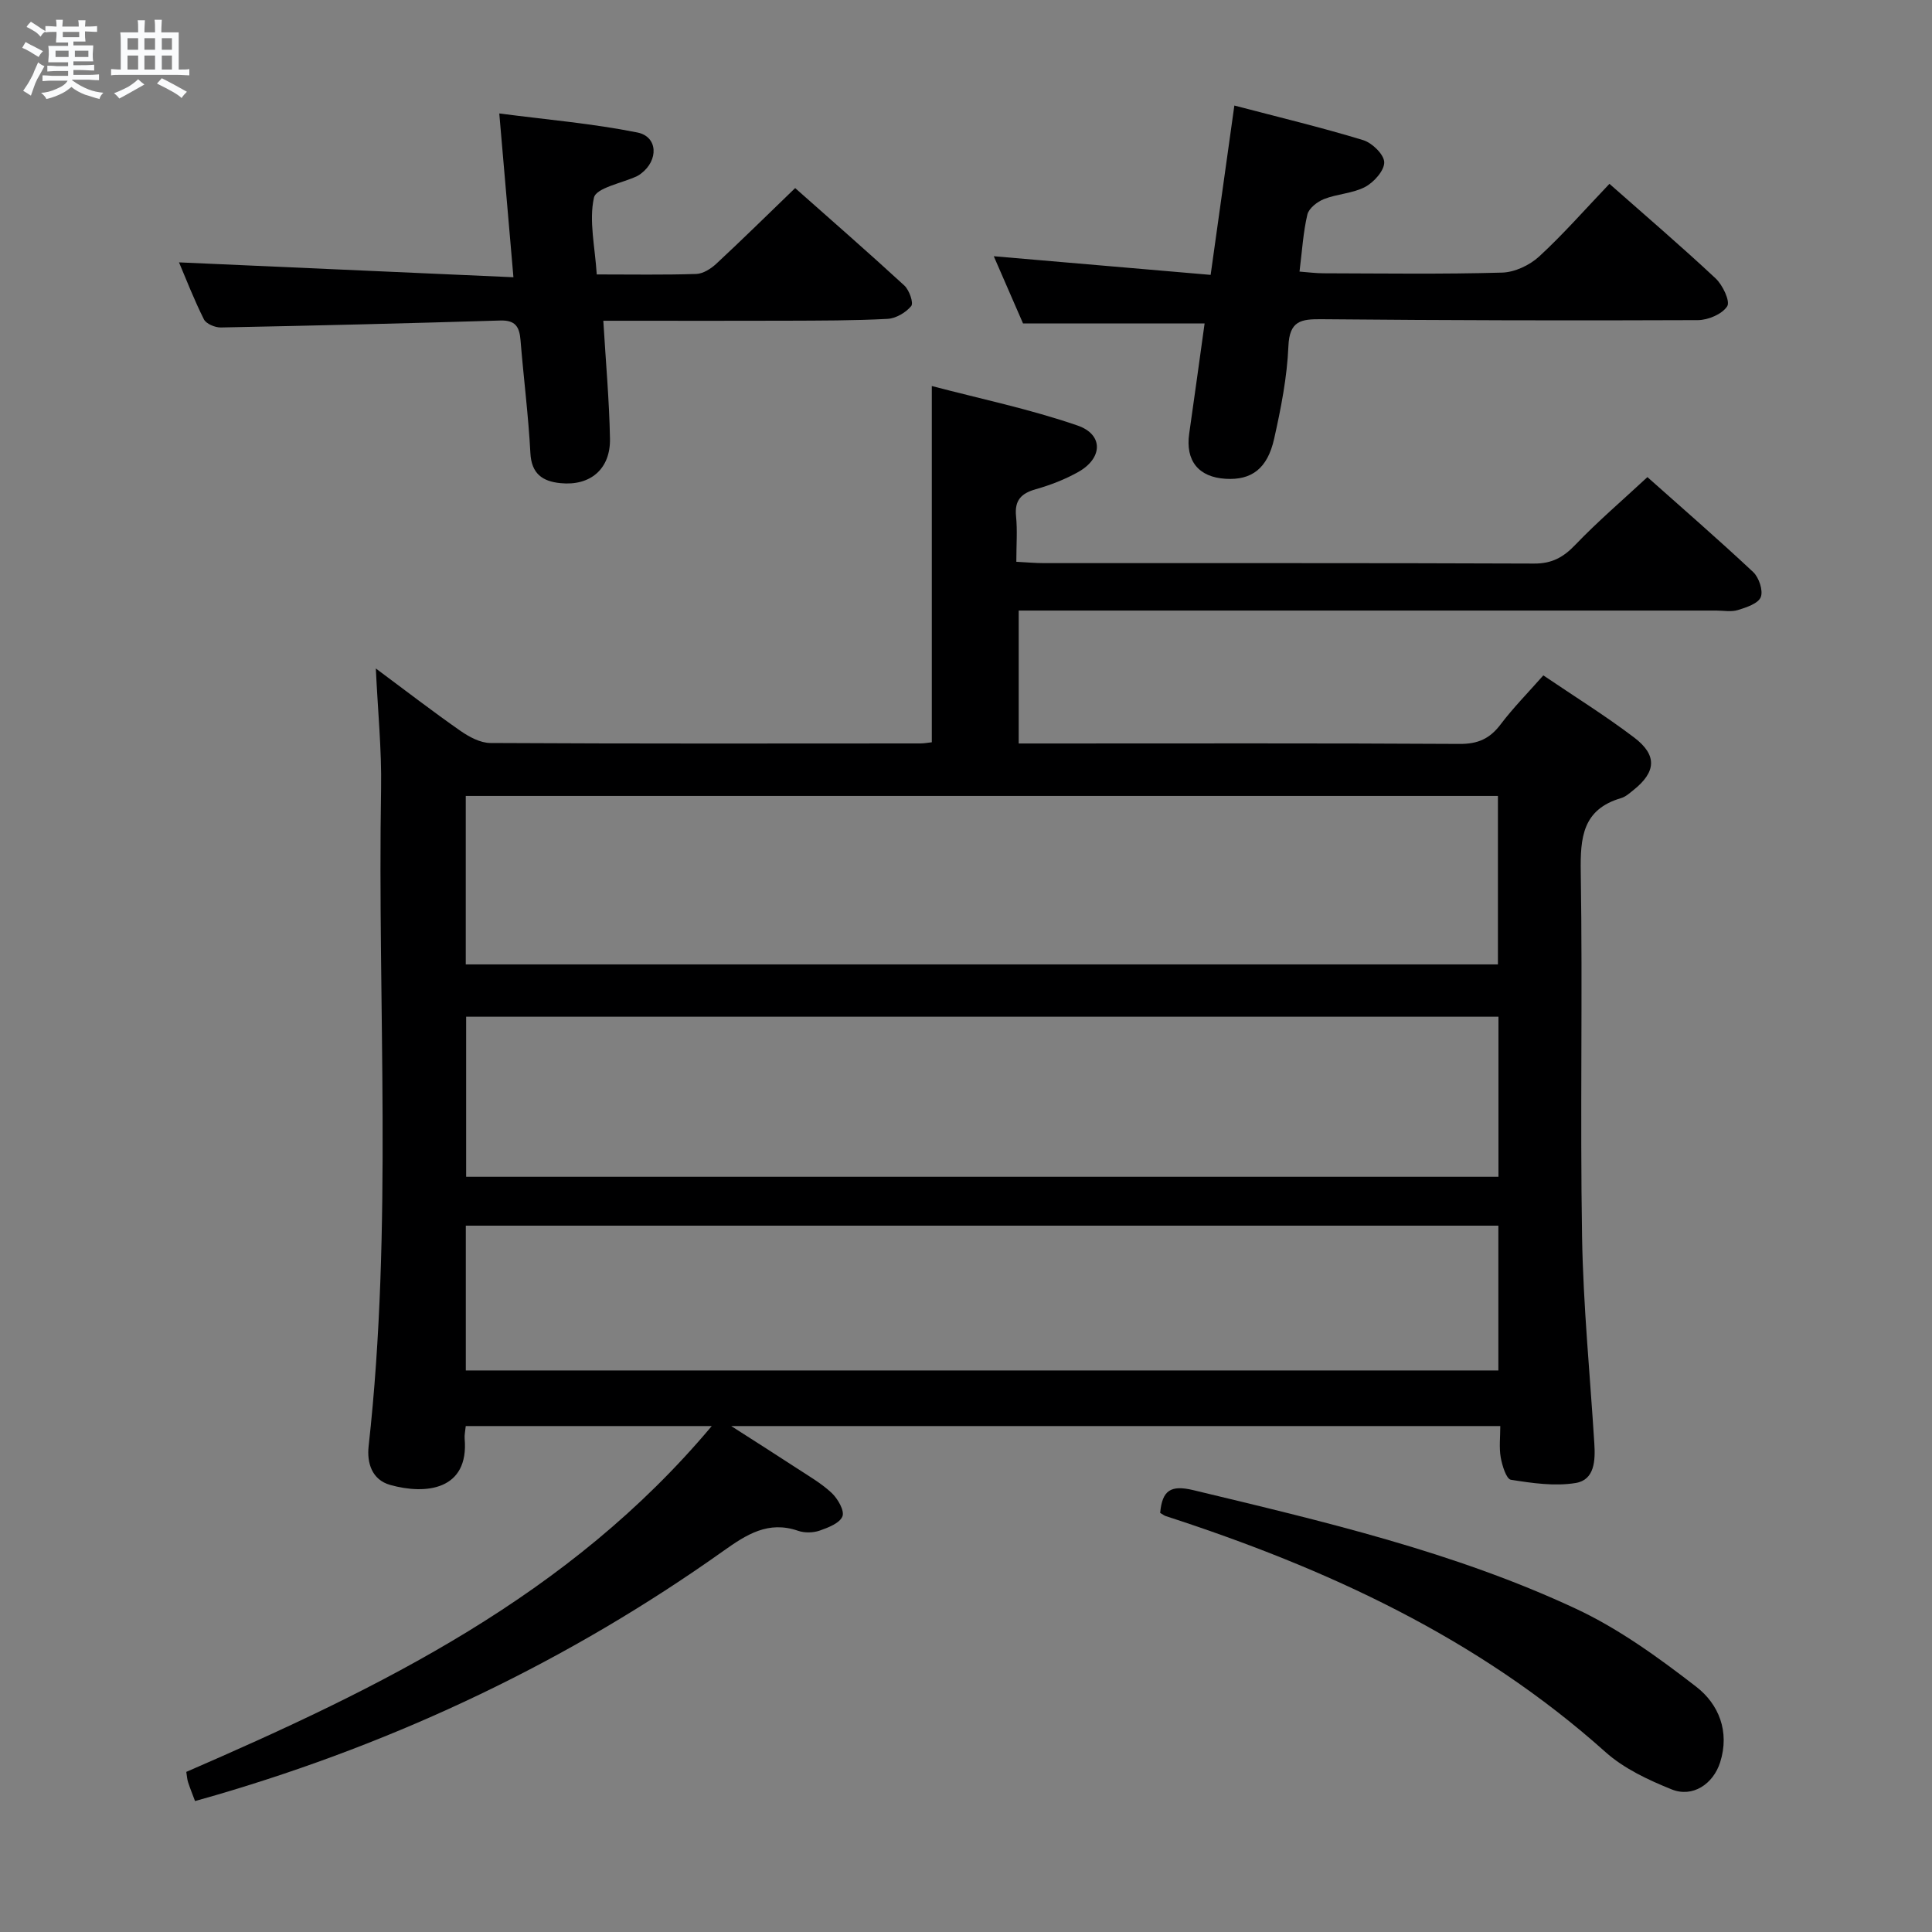 <svg enable-background="new 0 0 400 400" viewBox="0 0 400 400" xmlns="http://www.w3.org/2000/svg"><rect x="0" y="0" width="400" height="400" fill="#808080" stroke="none"/><path d="m6.8 9.5c.6.3 1.3.7 2.1 1.1-.4.4-.7.8-.9 1.2-.7-.4-1.3-.8-1.8-1.1s-1.1-.6-1.6-.8c.2-.4.5-.8.7-1.2.4.2.8.5 1.5.8zm.9 6.9c-.3.6-.5 1.1-.7 1.7s-.4 1.1-.6 1.7c-.6-.4-1.1-.7-1.6-1 .7-1 1.2-1.8 1.5-2.4.3-.5.6-1.1.8-1.7.3-.6.5-1.2.8-1.8.3.3.8.6 1.3.8-.7 1.3-1.2 2.2-1.5 2.7zm.1-11c.4.3 1 .7 1.7 1.1-.5.2-.8.6-1.1 1.1-.5-.6-1-1-1.4-1.2s-.9-.6-1.5-.8c.2-.4.5-.7.9-1.1.5.3.9.6 1.4.9zm10.5 13.1c1 .4 2 .6 3.1.7-.4.4-.7.8-.8 1.3-.9-.2-1.9-.6-3-.9-1-.4-2-.9-2.8-1.6-.5.4-1.1.9-1.9 1.3s-1.9.9-3.3 1.2c-.1-.3-.5-.8-1.1-1.3 1 0 2.1-.3 3.2-.8 1.2-.5 1.9-1 2.3-1.7h-3.2c-.4 0-1 0-2 .1v-1.2c1 0 1.7.1 2 .1h3.3v-1h-2.3c-.2 0-.9 0-2 .1v-1.2c1.2 0 1.9.1 2 .1h2.3v-.8h-4.1c0-.7.1-1.2.1-1.6 0-.5 0-1.1-.1-1.8h4.1v-.7h-2.5c0-.6.1-1.1.1-1.6v-.6h-.5c-.4 0-1 0-1.8.1v-1.3c1.2 0 1.9.1 2.1.1h.2c0-.3 0-.8-.1-1.4h1.4c0 .6-.1 1-.1 1.4h3.4c0-.4 0-.8-.1-1.3h1.5c0 .4-.1.9-.1 1.3.7 0 1.5 0 2.5-.1v1.2c-1 0-1.8-.1-2.5-.1v.6c0 .3 0 .8.1 1.5h-2.5v.8h4.1c0 .7-.1 1.3-.1 1.8s0 1 .1 1.5h-4.1v.8h1.4c.8 0 1.8 0 2.9-.1v1.2c-1 0-1.9-.1-2.8-.1h-1.5v1h3.2c.3 0 1 0 2.1-.1v1.2c-1.1 0-1.8-.1-2.1-.1h-3.4l-.1.1c1.4 1 2.4 1.5 3.4 1.9zm-4.1-6.7v-1.3h-2.7v1.3zm2.2-4.1v-1.1h-3.4v1.1zm1.9 4.1v-1.3h-2.8v1.3z" fill="#fafbfc"/><path d="m37 6.7v2.3 5.4c1 0 1.8 0 2.2-.1v1.3c-.6 0-1.5-.1-2.5-.1h-11.9c-.7 0-1.3 0-1.8.1v-1.3c.5 0 1.1.1 2 .1v-5.2c0-1 0-1.8-.1-2.5h3.7c0-1.3 0-2.1-.1-2.5h1.5c0 .4-.1 1.3-.1 2.5h2.2c0-1.2 0-2.1-.1-2.6h1.5c0 .4-.1 1.3-.1 2.6zm-12.3 13.7c-.3-.4-.7-.8-1.1-1.1 1.1-.4 2.1-.9 2.9-1.3.8-.5 1.5-1 2.1-1.6.4.4.9.8 1.3 1.1-2.5 1.4-4.2 2.4-5.2 2.9zm3.9-10.1v-2.4h-2.2v2.4zm0 4.1v-2.9h-2.2v2.9zm3.5-4.1v-2.4h-2.2v2.4zm0 4.1v-2.9h-2.2v2.9zm.4 2.9 1-1.1c.6.3 1.4.7 2.5 1.3s2 1.1 2.7 1.5c-.4.4-.8.8-1.1 1.3-.8-.8-2.5-1.7-5.1-3zm3.1-7v-2.4h-2.1v2.4zm0 4.1v-2.9h-2.1v2.9z" fill="#fafbfc"/><g fill="#000001"><path d="m147.36 295.25c-17.74 0-34.19 0-50.93 0-.1 1.01-.29 1.81-.23 2.59.93 10.69-8.04 11.67-15.41 9.6-3.81-1.07-4.85-4.58-4.47-8.02 5.04-45.36 1.81-90.87 2.58-136.31.13-7.88-.67-15.78-1.09-24.71 6.38 4.74 11.86 8.97 17.54 12.93 1.8 1.25 4.1 2.49 6.19 2.5 29.66.16 59.33.11 89 .09.81 0 1.61-.16 2.38-.24 0-24.24 0-48.3 0-73.76 9.95 2.62 20.28 4.77 30.17 8.18 5.43 1.87 5.22 6.79.13 9.63-2.73 1.53-5.74 2.7-8.75 3.55-3.03.86-4.44 2.28-4.11 5.59.3 2.94.06 5.94.06 9.44 2.17.11 3.93.28 5.7.28 33.83.02 67.66-.05 101.49.09 3.72.02 6.09-1.31 8.57-3.91 4.59-4.79 9.66-9.12 14.9-13.99 6.89 6.14 14.52 12.75 21.89 19.65 1.2 1.13 2.11 3.83 1.58 5.19-.52 1.33-2.97 2.14-4.73 2.68-1.37.43-2.97.11-4.47.11-46 0-92 0-137.99 0-1.99 0-3.98 0-6.45 0v27.52h5.32c28.67 0 57.33-.08 86 .09 3.75.02 6.21-1.08 8.43-4.01 2.6-3.44 5.65-6.53 8.87-10.18 6.31 4.28 12.77 8.29 18.81 12.87 4.83 3.67 4.54 7.15-.18 10.9-.78.62-1.59 1.36-2.5 1.63-8.02 2.34-8.5 8.17-8.38 15.38.4 25.16-.15 50.33.27 75.49.24 14.27 1.65 28.52 2.54 42.78.22 3.49.07 7.52-3.87 8.16-4.34.71-8.99.03-13.4-.67-.95-.15-1.81-2.94-2.11-4.62-.36-2.06-.09-4.23-.09-6.5-53.01 0-105.38 0-159.23 0 5.27 3.38 9.4 5.99 13.49 8.67 2.5 1.64 5.16 3.16 7.31 5.18 1.26 1.19 2.69 3.66 2.23 4.84-.55 1.41-2.95 2.34-4.73 2.96-1.34.46-3.11.5-4.44.04-6.18-2.15-10.7.77-15.46 4.15-32.12 22.83-67.25 39.49-105.05 50.56-1.4.41-2.81.8-4.36 1.24-.54-1.45-1.04-2.66-1.44-3.9-.2-.6-.23-1.26-.37-2.14 40.16-17.43 79.24-36.36 108.79-71.6zm-50.93-95.58h213.7c0-11.87 0-23.4 0-34.88-71.5 0-142.54 0-213.7 0zm213.81 10.83c-71.41 0-142.47 0-213.73 0v33.14h213.73c0-11.2 0-22.1 0-33.14zm-213.8 73.24h213.78c0-10.07 0-19.94 0-29.98-71.44 0-142.5 0-213.78 0z"/><path d="m333.22 38.06c7.62 6.73 14.95 13 21.99 19.59 1.46 1.37 3.05 4.73 2.39 5.76-1.04 1.63-3.95 2.86-6.07 2.87-25.98.11-51.96.05-77.94-.19-4.25-.04-6.62.33-6.84 5.59-.27 6.42-1.54 12.85-2.95 19.15-1.39 6.23-4.71 8.62-10.04 8.3-5.63-.33-8.35-3.75-7.55-9.34 1.1-7.67 2.15-15.35 3.19-22.82-12.57 0-24.63 0-37.59 0-1.65-3.79-3.74-8.59-6.06-13.92 15.14 1.3 29.74 2.55 44.9 3.86 1.64-11.72 3.24-23.12 4.91-35.06 9.18 2.41 18 4.52 26.66 7.16 1.86.56 4.33 2.97 4.37 4.58.04 1.71-2.12 4.13-3.93 5.1-2.56 1.36-5.78 1.44-8.53 2.52-1.4.55-3.14 1.91-3.45 3.2-.87 3.67-1.09 7.51-1.63 11.82 1.83.14 3.4.35 4.97.35 12.33.03 24.66.21 36.97-.14 2.62-.07 5.71-1.53 7.67-3.33 5-4.6 9.5-9.75 14.56-15.05z"/><path d="m123.55 56.82c7.31 0 13.97.12 20.61-.1 1.42-.05 3.04-1.09 4.15-2.12 5.36-4.98 10.57-10.11 16.32-15.66 7.34 6.51 15.06 13.24 22.6 20.17 1.02.94 1.96 3.61 1.43 4.25-1.11 1.36-3.18 2.57-4.92 2.66-6.98.37-13.98.35-20.98.38-10.66.04-21.33.01-31.99.01-1.79 0-3.58 0-5.86 0 .51 8.54 1.23 16.47 1.38 24.41.12 6.29-4.08 9.84-10.27 9.21-3.68-.37-5.99-1.92-6.21-6.24-.41-7.79-1.41-15.55-2.04-23.34-.22-2.75-1.03-4.19-4.19-4.09-19.28.59-38.57 1.06-57.86 1.44-1.19.02-3.03-.75-3.5-1.68-2.05-4.09-3.71-8.38-5.16-11.8 22.88 1.02 45.68 2.03 69.24 3.08-1.02-11.82-1.92-22.22-2.93-33.91 9.82 1.28 19.31 2.08 28.59 3.94 4.27.86 4.41 5.75.77 8.5-.26.2-.54.4-.84.54-3.12 1.46-8.46 2.41-8.92 4.46-1.06 4.78.21 10.1.58 15.89z"/><path d="m240.2 313.23c.42-4.66 2.16-5.84 6.87-4.71 26.95 6.48 53.98 12.77 79.2 24.55 8.89 4.15 17.09 10.1 24.9 16.14 4.67 3.6 6.99 9.28 4.97 15.65-1.44 4.53-5.71 7.37-10.05 5.61-4.84-1.95-9.88-4.31-13.71-7.74-26.43-23.66-57.74-38.04-91.02-48.84-.3-.09-.56-.32-1.16-.66z"/></g></svg>
